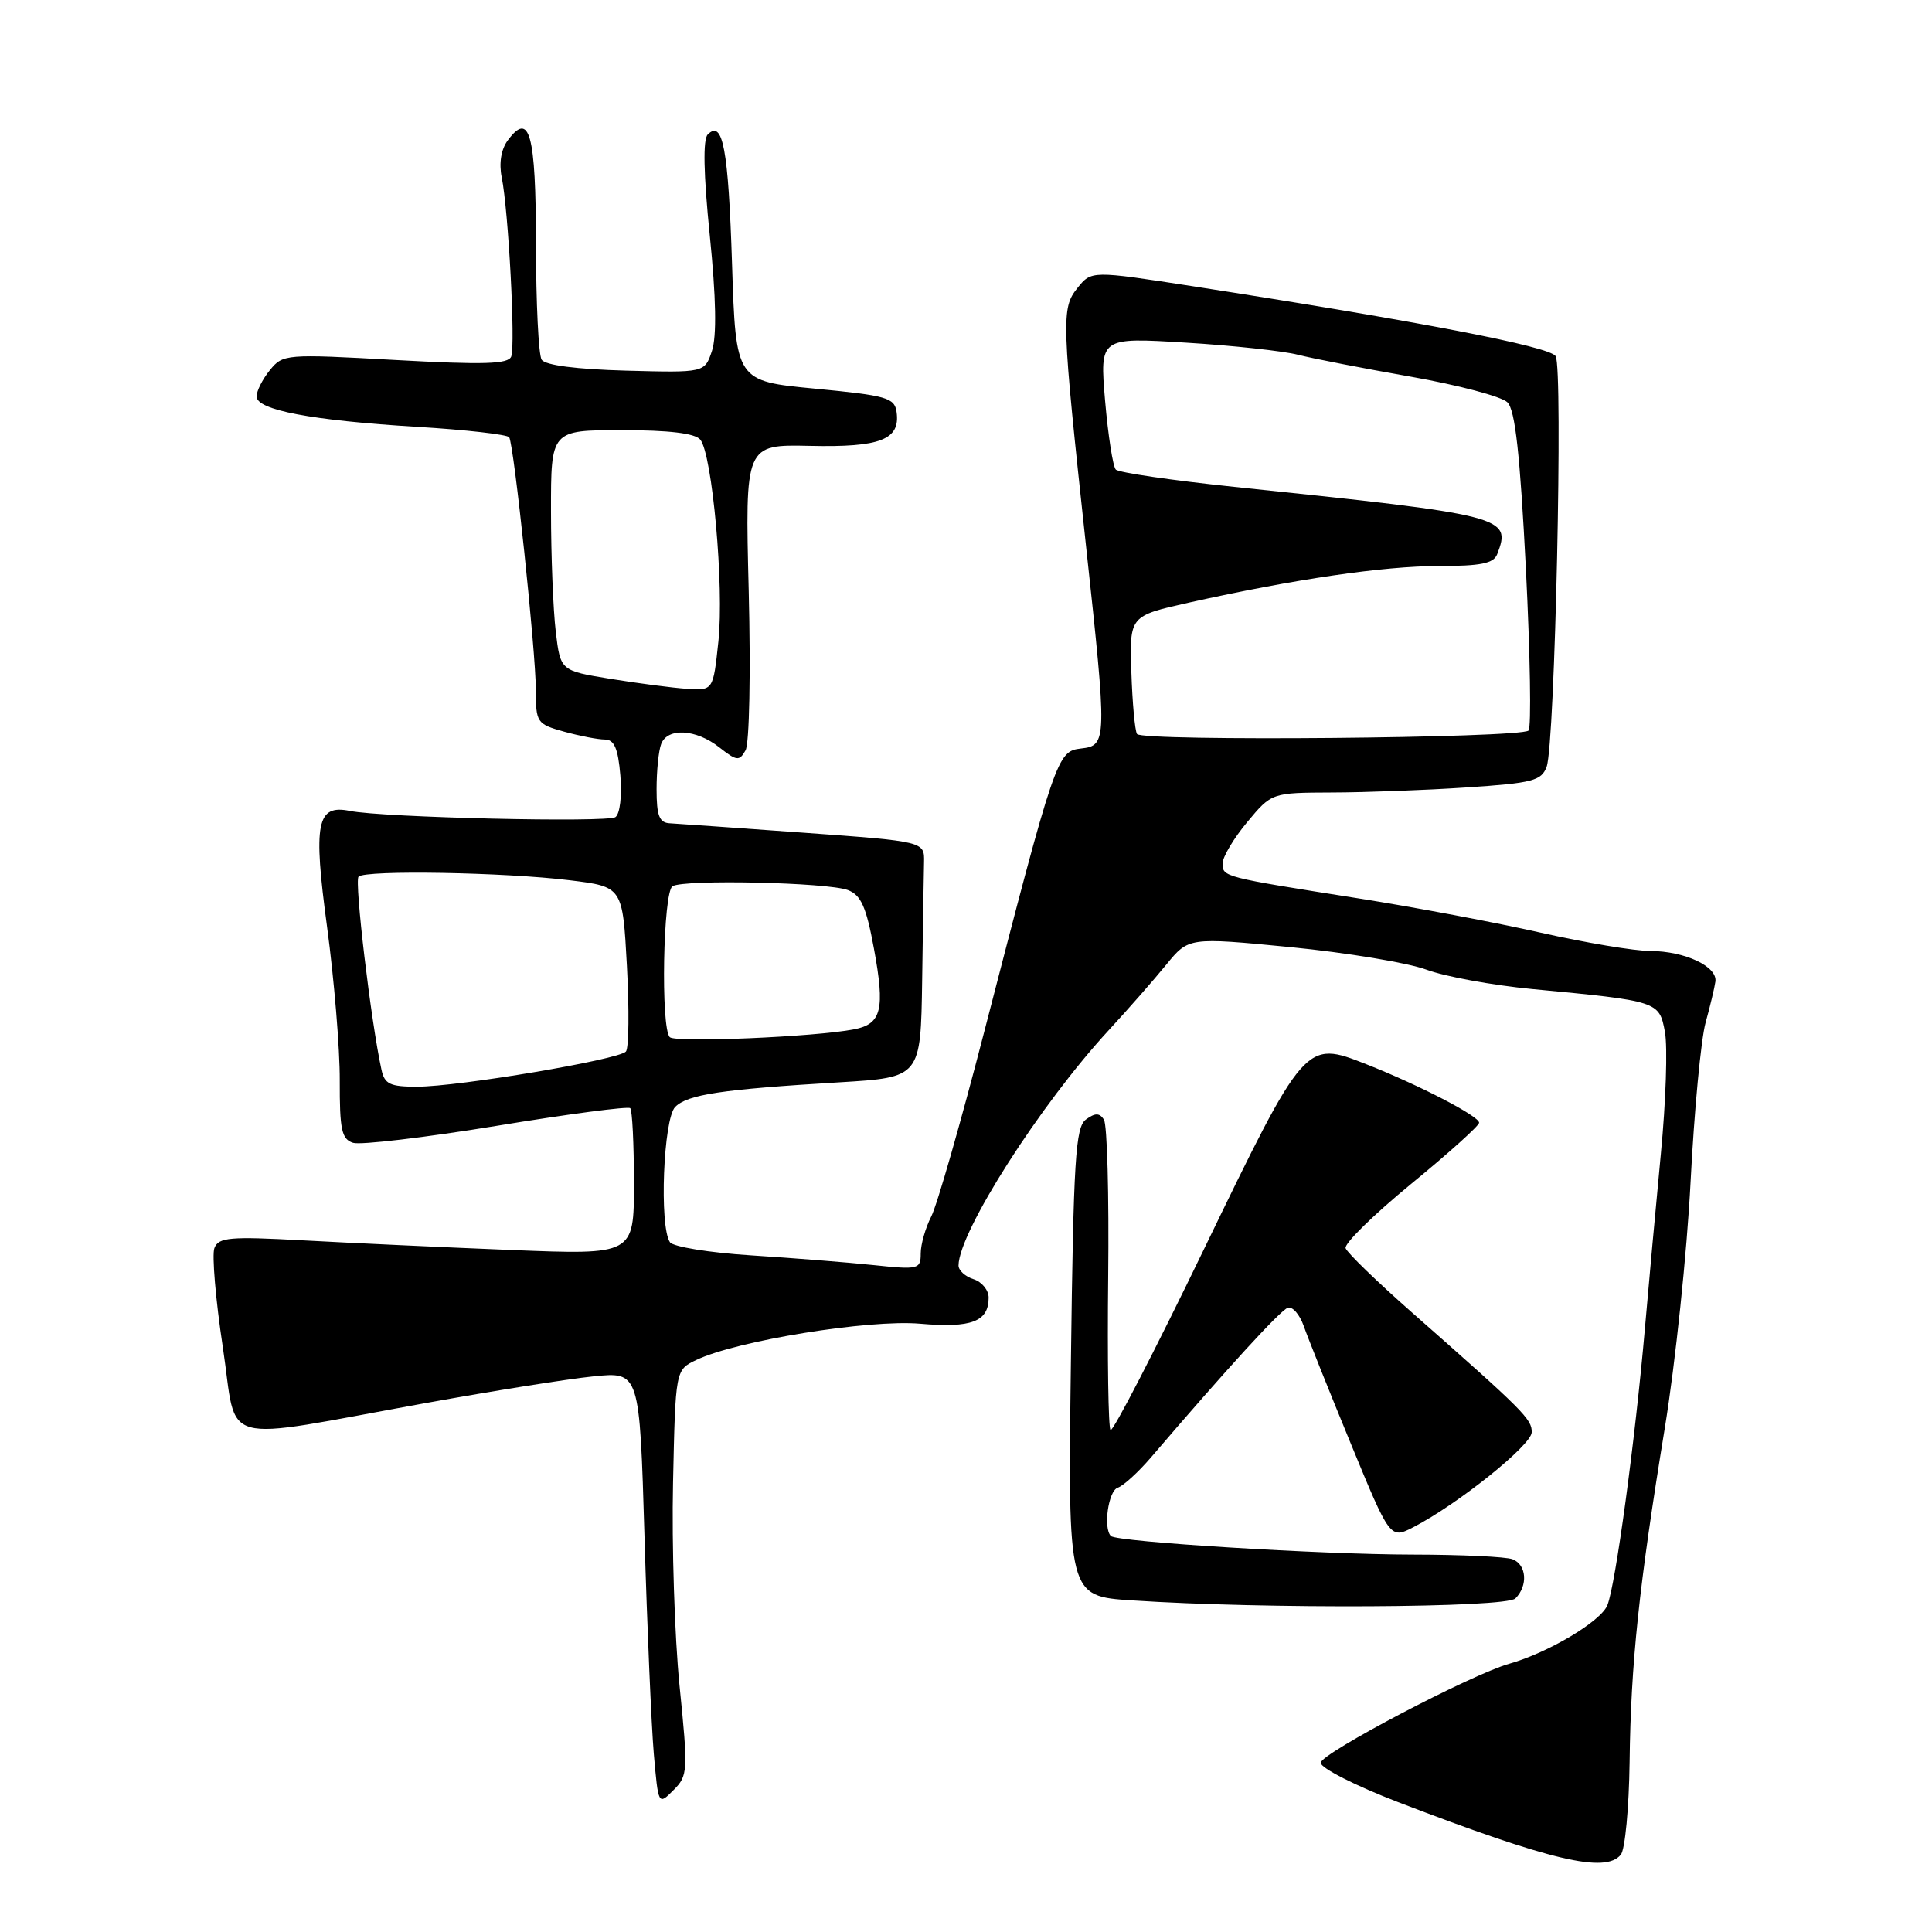 <?xml version="1.0" encoding="UTF-8" standalone="no"?>
<!DOCTYPE svg PUBLIC "-//W3C//DTD SVG 1.1//EN" "http://www.w3.org/Graphics/SVG/1.1/DTD/svg11.dtd" >
<svg xmlns="http://www.w3.org/2000/svg" xmlns:xlink="http://www.w3.org/1999/xlink" version="1.1" viewBox="0 0 256 256">
 <g >
 <path fill="currentColor"
d=" M 214.77 245.75 C 215.33 245.06 215.85 239.55 215.93 233.50 C 216.09 220.39 217.17 210.16 220.59 189.25 C 221.99 180.69 223.53 165.99 224.01 156.59 C 224.49 147.19 225.39 137.70 226.00 135.50 C 226.61 133.30 227.19 130.85 227.30 130.06 C 227.58 128.06 223.25 126.03 218.68 126.01 C 216.58 126.01 210.05 124.91 204.18 123.59 C 198.30 122.26 187.43 120.21 180.00 119.04 C 162.06 116.21 162.00 116.20 162.00 114.41 C 162.00 113.56 163.46 111.10 165.25 108.95 C 168.50 105.04 168.50 105.04 176.50 105.01 C 180.90 105.00 188.93 104.70 194.33 104.34 C 203.09 103.76 204.25 103.46 204.94 101.59 C 206.04 98.61 207.13 48.77 206.13 47.19 C 205.33 45.91 188.13 42.60 158.06 37.93 C 144.62 35.85 144.62 35.85 142.76 38.17 C 140.61 40.86 140.66 42.33 143.92 72.50 C 146.71 98.24 146.69 98.79 143.25 99.18 C 140.07 99.55 139.88 100.11 130.34 137.00 C 127.28 148.82 124.16 159.72 123.39 161.20 C 122.63 162.69 122.00 164.89 122.00 166.09 C 122.00 168.18 121.71 168.26 115.75 167.63 C 112.31 167.27 105.00 166.69 99.50 166.34 C 94.00 165.99 89.17 165.20 88.77 164.60 C 87.34 162.47 87.90 148.24 89.47 146.67 C 91.13 145.02 95.58 144.35 111.25 143.41 C 122.00 142.76 122.00 142.76 122.19 129.88 C 122.29 122.80 122.40 115.76 122.44 114.25 C 122.50 111.50 122.50 111.50 106.50 110.34 C 97.70 109.71 89.71 109.14 88.75 109.09 C 87.36 109.02 87.00 108.09 87.00 104.58 C 87.00 102.15 87.27 99.45 87.61 98.58 C 88.45 96.39 92.23 96.60 95.30 99.02 C 97.63 100.85 97.96 100.89 98.79 99.42 C 99.30 98.51 99.48 89.22 99.21 78.34 C 98.72 58.89 98.72 58.89 107.34 59.08 C 116.68 59.29 119.32 58.25 118.80 54.59 C 118.53 52.70 117.50 52.41 108.00 51.50 C 97.50 50.50 97.50 50.50 97.00 35.00 C 96.51 19.70 95.78 15.82 93.78 17.82 C 93.13 18.47 93.22 23.02 94.05 31.20 C 94.89 39.48 94.98 44.55 94.34 46.49 C 93.37 49.39 93.37 49.39 82.94 49.11 C 76.39 48.93 72.24 48.40 71.77 47.66 C 71.36 47.02 71.02 40.11 71.02 32.31 C 71.00 17.69 70.18 14.69 67.28 18.60 C 66.40 19.79 66.10 21.62 66.48 23.50 C 67.37 27.87 68.32 45.74 67.74 47.24 C 67.35 48.25 64.14 48.35 52.38 47.70 C 37.84 46.89 37.48 46.92 35.76 49.05 C 34.79 50.24 34.00 51.81 34.00 52.53 C 34.00 54.33 41.27 55.71 55.28 56.56 C 61.75 56.95 67.24 57.58 67.47 57.94 C 68.11 58.98 71.00 86.37 71.00 91.41 C 71.00 95.75 71.13 95.94 74.75 96.95 C 76.81 97.52 79.24 97.99 80.15 97.99 C 81.39 98.00 81.90 99.17 82.20 102.75 C 82.43 105.41 82.15 107.84 81.55 108.27 C 80.53 109.02 50.66 108.33 46.36 107.45 C 41.97 106.56 41.48 109.04 43.34 122.82 C 44.28 129.80 45.04 138.96 45.02 143.18 C 45.00 149.69 45.27 150.95 46.79 151.43 C 47.77 151.74 56.32 150.73 65.80 149.18 C 75.27 147.62 83.24 146.57 83.51 146.84 C 83.78 147.11 84.00 151.60 84.00 156.81 C 84.00 166.28 84.00 166.28 67.75 165.63 C 58.81 165.27 46.45 164.70 40.27 164.36 C 30.44 163.82 28.96 163.95 28.41 165.38 C 28.07 166.27 28.57 172.20 29.53 178.54 C 31.54 191.86 28.34 190.98 56.49 185.90 C 65.28 184.31 75.24 182.72 78.61 182.38 C 84.75 181.75 84.75 181.75 85.40 203.62 C 85.75 215.66 86.31 228.59 86.63 232.36 C 87.23 239.22 87.23 239.22 89.23 237.21 C 91.16 235.29 91.19 234.73 90.04 223.35 C 89.39 216.83 89.00 204.76 89.18 196.51 C 89.50 181.52 89.50 181.52 92.25 180.21 C 97.59 177.65 115.15 174.81 121.92 175.40 C 128.73 175.99 131.00 175.13 131.00 171.94 C 131.00 170.95 130.10 169.85 129.00 169.50 C 127.90 169.15 127.00 168.33 127.01 167.68 C 127.05 163.23 137.85 146.32 146.92 136.50 C 149.46 133.75 152.88 129.85 154.52 127.84 C 157.50 124.19 157.50 124.19 171.00 125.50 C 178.43 126.23 186.53 127.57 189.00 128.48 C 191.47 129.40 197.78 130.55 203.00 131.05 C 219.77 132.64 219.85 132.67 220.61 136.73 C 220.98 138.69 220.74 145.97 220.07 152.90 C 219.41 159.83 218.46 170.22 217.96 176.00 C 216.68 190.77 214.06 210.09 212.98 212.71 C 212.11 214.85 205.15 218.99 200.00 220.45 C 194.94 221.87 175.00 232.35 175.00 233.58 C 175.00 234.28 179.61 236.62 185.25 238.79 C 205.51 246.56 212.73 248.27 214.77 245.75 Z  M 200.80 211.80 C 202.49 210.11 202.29 207.33 200.42 206.61 C 199.55 206.27 193.59 206.00 187.17 205.99 C 175.09 205.98 147.98 204.31 147.20 203.53 C 146.16 202.49 146.86 197.55 148.10 197.13 C 148.84 196.89 150.81 195.09 152.48 193.15 C 162.59 181.34 169.66 173.61 170.64 173.29 C 171.26 173.08 172.21 174.17 172.75 175.70 C 173.29 177.24 176.08 184.23 178.96 191.22 C 184.20 203.95 184.20 203.95 187.31 202.34 C 193.19 199.30 202.92 191.50 202.96 189.79 C 203.00 188.05 201.93 186.98 187.08 173.90 C 182.45 169.82 178.50 165.99 178.30 165.39 C 178.10 164.79 181.99 160.97 186.95 156.90 C 191.92 152.83 195.98 149.17 195.99 148.77 C 196.00 147.90 188.08 143.79 181.03 141.01 C 172.96 137.83 172.92 137.87 159.50 165.59 C 153.00 179.03 147.45 189.78 147.15 189.49 C 146.86 189.20 146.72 180.08 146.84 169.23 C 146.96 158.38 146.71 148.98 146.27 148.34 C 145.68 147.45 145.11 147.45 143.89 148.34 C 142.51 149.35 142.24 153.58 141.90 180.50 C 141.50 211.50 141.50 211.50 150.00 212.06 C 167.47 213.22 199.54 213.06 200.80 211.80 Z  M 50.55 141.75 C 49.15 135.38 46.94 116.73 47.51 116.16 C 48.41 115.26 66.88 115.58 75.50 116.64 C 82.50 117.50 82.50 117.50 83.07 128.00 C 83.38 133.78 83.33 138.87 82.94 139.33 C 82.04 140.40 60.77 143.99 55.27 143.99 C 51.69 144.00 50.96 143.65 50.55 141.75 Z  M 88.75 137.43 C 87.53 136.19 87.86 118.21 89.11 117.43 C 90.62 116.50 109.65 116.92 112.35 117.94 C 114.09 118.60 114.78 120.16 115.80 125.69 C 117.29 133.76 116.82 135.69 113.17 136.39 C 107.97 137.40 89.49 138.18 88.75 137.43 Z  M 150.66 97.26 C 150.38 96.81 150.04 93.10 149.91 89.02 C 149.67 81.61 149.67 81.61 157.58 79.84 C 171.56 76.73 183.31 75.01 190.64 75.00 C 196.23 75.00 197.92 74.66 198.39 73.42 C 200.30 68.45 199.54 68.26 163.52 64.51 C 155.29 63.65 148.23 62.62 147.85 62.22 C 147.47 61.83 146.83 57.72 146.43 53.10 C 145.72 44.70 145.72 44.70 157.11 45.40 C 163.37 45.78 170.07 46.51 172.00 47.01 C 173.93 47.50 180.64 48.81 186.92 49.91 C 193.20 51.02 198.97 52.54 199.74 53.31 C 200.77 54.34 201.41 60.17 202.19 75.40 C 202.76 86.78 202.92 96.41 202.54 96.80 C 201.53 97.81 151.28 98.26 150.66 97.26 Z  M 91.00 91.27 C 89.08 91.14 84.52 90.54 80.88 89.95 C 74.26 88.87 74.26 88.87 73.64 83.68 C 73.30 80.83 73.01 73.66 73.01 67.75 C 73.00 57.00 73.00 57.00 82.38 57.00 C 88.66 57.00 92.09 57.41 92.79 58.25 C 94.38 60.19 95.97 77.76 95.19 85.00 C 94.50 91.50 94.50 91.50 91.00 91.27 Z "/>
</g>
</svg>